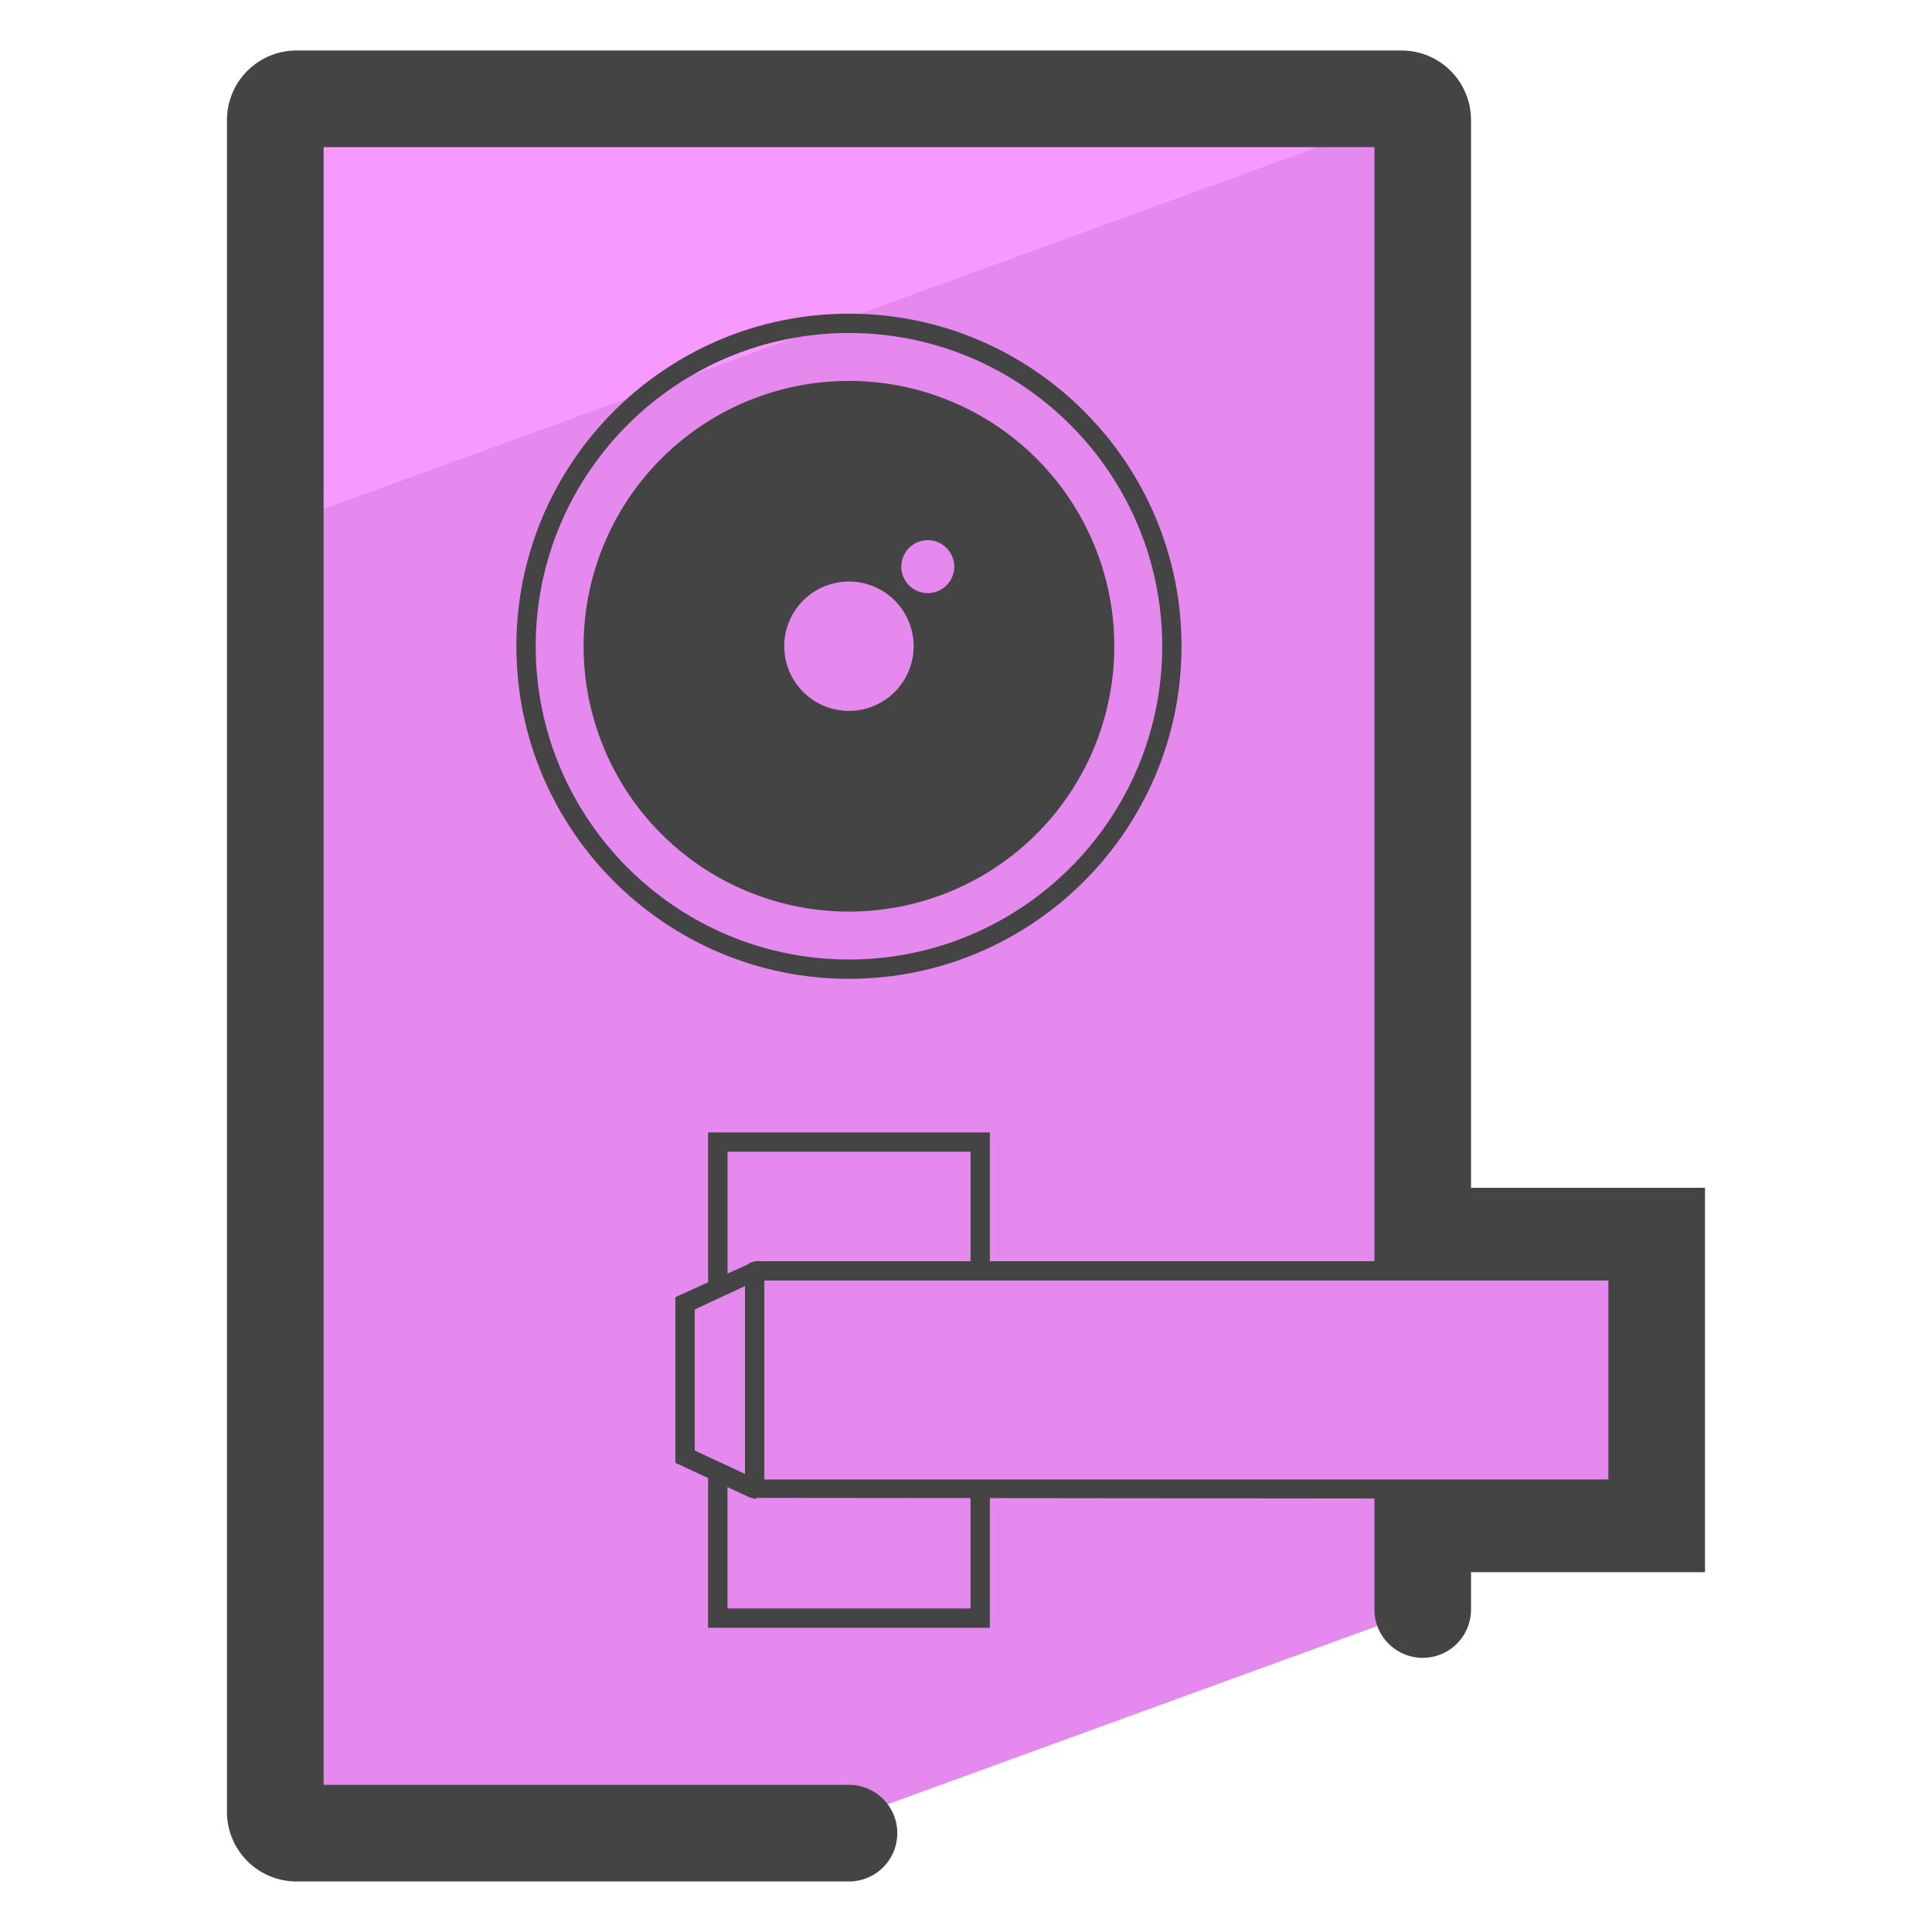 <svg version="1" xmlns="http://www.w3.org/2000/svg" viewBox="0 0 50 50"><path fill="#E589EF" d="M7.673 47.442h13.243l15.904-5.789v-2.217h6.055V31.99H36.82V3.105a.548.548 0 0 0-.548-.548H7.673a.548.548 0 0 0-.548.548v43.79c0 .302.245.547.548.547z"/><path fill="#F799FF" d="M36.746 2.847a.542.542 0 0 0-.474-.29H7.673a.548.548 0 0 0-.548.548v10.523L36.746 2.847z"/><g fill="#444"><path d="M28.838 16.724a6.867 6.867 0 1 0-13.734.002 6.867 6.867 0 0 0 13.734-.002zm-6.867 1.674a1.674 1.674 0 1 1 0-3.348 1.674 1.674 0 0 1 0 3.348zm2.04-3.048a.685.685 0 1 1 0-1.37.685.685 0 0 1 0 1.37z"/><path d="M30.578 16.725c0-4.746-3.861-8.607-8.607-8.607-4.746 0-8.607 3.861-8.607 8.607s3.861 8.607 8.607 8.607c4.746 0 8.607-3.861 8.607-8.607zm-16.714 0c0-4.47 3.637-8.107 8.107-8.107s8.107 3.637 8.107 8.107-3.637 8.107-8.107 8.107-8.107-3.637-8.107-8.107z"/><path d="M38.07 30.74V3.105a1.8 1.8 0 0 0-1.798-1.798h-28.6a1.8 1.8 0 0 0-1.798 1.798v43.789a1.8 1.8 0 0 0 1.798 1.798h14.3a1.25 1.25 0 0 0 0-2.5H8.375V3.808H35.57V32.64h-9.953v-3.333h-7.291v3.879l-.847.383v4.289l.847.394v3.875h7.291v-3.356l9.953.01v2.874a1.25 1.25 0 0 0 2.5 0v-.967h6.055V30.74H38.07zm-19.243-.933h6.291v2.833h-5.584l-.045.021a.244.244 0 0 0-.137.062l-.524.237v-3.153zm-.847 4.081l1.301-.605v4.862l-1.301-.605v-3.652zm7.138 7.739h-6.291v-3.142l.601.28h.039c.023.007.039.026.063.026.025 0 .041-.02.063-.026l5.524.005v2.857zm-5.337-3.339V33.14h5.58c.003 0 .004.003.007.003s.004-.003.007-.003h16.25v5.148H19.781z"/></g></svg>
